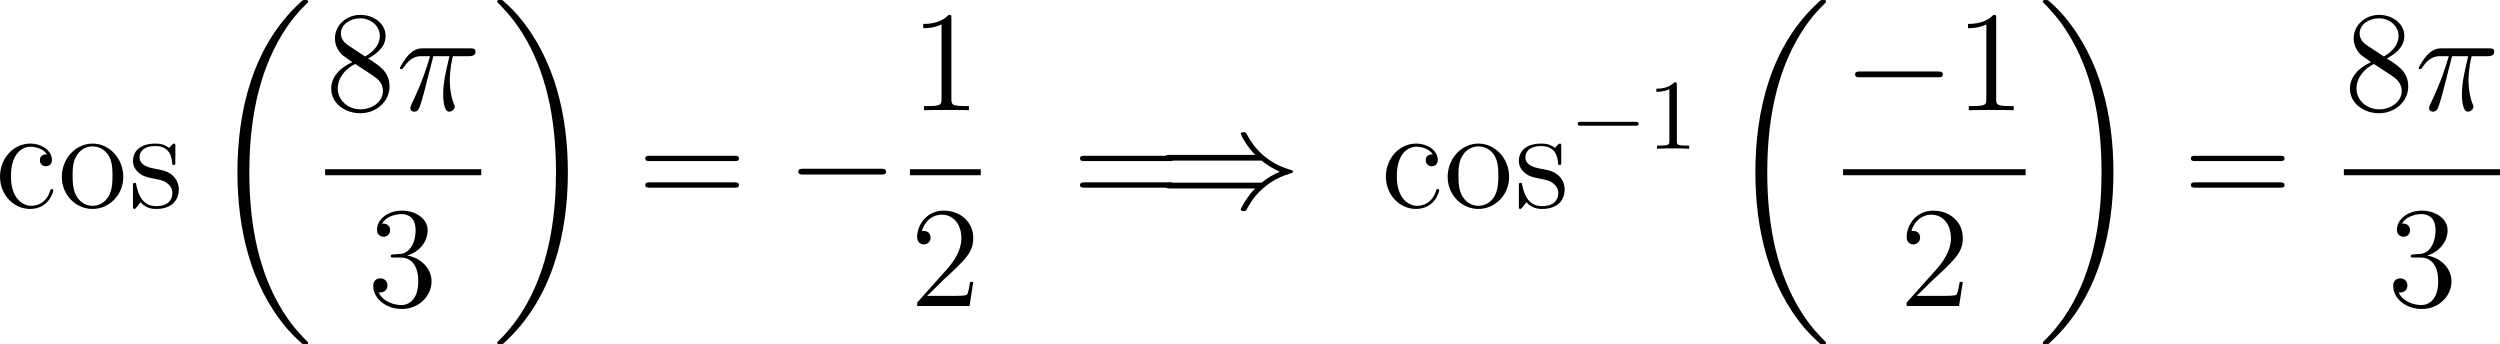 <?xml version="1.0" encoding="UTF-8"?>
<svg xmlns="http://www.w3.org/2000/svg" xmlns:xlink="http://www.w3.org/1999/xlink" width="312.261pt" height="43.028pt" viewBox="0 0 312.261 43.028" version="1.1">
<g id="surface1">
<path style=" stroke:none;fill-rule:nonzero;fill:rgb(0%,0%,0%);fill-opacity:1;" d="M 5.859 19.281 C 5.645 19.281 4.98 19.281 4.98 20.023 C 4.98 20.453 5.293 20.766 5.723 20.766 C 6.133 20.766 6.484 20.512 6.484 19.984 C 6.484 18.793 5.215 17.934 3.77 17.934 C 1.68 17.934 0 19.789 0 22.055 C 0 24.34 1.719 26.098 3.75 26.098 C 6.113 26.098 6.66 23.949 6.66 23.793 C 6.66 23.617 6.523 23.617 6.484 23.617 C 6.309 23.617 6.289 23.676 6.25 23.891 C 5.84 25.16 4.883 25.707 3.906 25.707 C 2.812 25.707 1.367 24.75 1.367 22.035 C 1.367 19.047 2.891 18.324 3.789 18.324 C 4.473 18.324 5.449 18.598 5.859 19.281 Z M 5.859 19.281 "/>
<path style=" stroke:none;fill-rule:nonzero;fill:rgb(0%,0%,0%);fill-opacity:1;" d="M 15.398 22.094 C 15.398 19.77 13.641 17.934 11.57 17.934 C 9.422 17.934 7.723 19.828 7.723 22.094 C 7.723 24.379 9.5 26.098 11.551 26.098 C 13.66 26.098 15.398 24.34 15.398 22.094 Z M 11.57 25.707 C 10.906 25.707 10.105 25.414 9.578 24.535 C 9.09 23.734 9.07 22.68 9.07 21.918 C 9.07 21.234 9.07 20.141 9.637 19.34 C 10.125 18.578 10.926 18.285 11.551 18.285 C 12.254 18.285 12.996 18.598 13.484 19.301 C 14.051 20.121 14.051 21.254 14.051 21.918 C 14.051 22.543 14.051 23.656 13.582 24.496 C 13.074 25.375 12.254 25.707 11.57 25.707 Z M 11.57 25.707 "/>
<path style=" stroke:none;fill-rule:nonzero;fill:rgb(0%,0%,0%);fill-opacity:1;" d="M 21.902 18.344 C 21.902 18.012 21.902 17.934 21.727 17.934 C 21.59 17.934 21.238 18.324 21.121 18.48 C 20.555 18.031 20.008 17.934 19.422 17.934 C 17.254 17.934 16.609 19.105 16.609 20.102 C 16.609 20.297 16.609 20.922 17.293 21.547 C 17.879 22.055 18.484 22.172 19.305 22.328 C 20.281 22.523 20.516 22.582 20.965 22.953 C 21.297 23.207 21.531 23.617 21.531 24.105 C 21.531 24.887 21.082 25.746 19.5 25.746 C 18.328 25.746 17.449 25.062 17.059 23.266 C 17 22.953 17 22.934 16.98 22.914 C 16.941 22.836 16.863 22.836 16.805 22.836 C 16.609 22.836 16.609 22.934 16.609 23.246 L 16.609 25.688 C 16.609 26.02 16.609 26.098 16.785 26.098 C 16.883 26.098 16.902 26.078 17.215 25.707 C 17.293 25.59 17.293 25.551 17.566 25.258 C 18.25 26.098 19.207 26.098 19.52 26.098 C 21.395 26.098 22.332 25.062 22.332 23.637 C 22.332 22.68 21.746 22.094 21.59 21.938 C 20.945 21.391 20.457 21.273 19.266 21.059 C 18.738 20.961 17.43 20.707 17.43 19.633 C 17.43 19.066 17.801 18.246 19.422 18.246 C 21.375 18.246 21.473 19.906 21.512 20.473 C 21.531 20.609 21.648 20.609 21.707 20.609 C 21.902 20.609 21.902 20.531 21.902 20.199 Z M 21.902 18.344 "/>
<path style=" stroke:none;fill-rule:nonzero;fill:rgb(0%,0%,0%);fill-opacity:1;" d="M 38.484 42.832 C 38.484 42.773 38.445 42.734 38.406 42.676 C 37.742 42.012 36.531 40.82 35.34 38.887 C 32.449 34.258 31.141 28.418 31.141 21.523 C 31.141 16.699 31.785 10.469 34.754 5.137 C 36.16 2.578 37.625 1.113 38.426 0.332 C 38.484 0.273 38.484 0.234 38.484 0.176 C 38.484 0 38.348 0 38.094 0 C 37.84 0 37.82 0 37.547 0.273 C 31.531 5.742 29.656 13.945 29.656 21.504 C 29.656 28.555 31.277 35.645 35.828 41.016 C 36.18 41.426 36.863 42.148 37.605 42.812 C 37.82 43.027 37.84 43.027 38.094 43.027 C 38.348 43.027 38.484 43.027 38.484 42.832 Z M 38.484 42.832 "/>
<path style=" stroke:none;fill-rule:nonzero;fill:rgb(0%,0%,0%);fill-opacity:1;" d="M 45.977 7.309 C 46.855 6.82 48.164 6 48.164 4.477 C 48.164 2.934 46.66 1.859 45.02 1.859 C 43.242 1.859 41.836 3.168 41.836 4.789 C 41.836 5.395 42.031 6.02 42.52 6.625 C 42.715 6.859 42.734 6.879 44.004 7.758 C 42.266 8.559 41.367 9.75 41.367 11.059 C 41.367 12.973 43.164 14.145 45 14.145 C 46.992 14.145 48.652 12.68 48.652 10.805 C 48.652 8.969 47.363 8.168 45.977 7.309 Z M 43.535 5.688 C 43.301 5.531 42.578 5.062 42.578 4.184 C 42.578 3.012 43.789 2.289 45 2.289 C 46.289 2.289 47.441 3.207 47.441 4.496 C 47.441 5.59 46.641 6.469 45.605 7.055 Z M 44.375 7.992 L 46.543 9.418 C 47.012 9.73 47.832 10.277 47.832 11.371 C 47.832 12.738 46.445 13.656 45.02 13.656 C 43.496 13.656 42.188 12.562 42.188 11.059 C 42.188 9.672 43.203 8.539 44.375 7.992 Z M 44.375 7.992 "/>
<path style=" stroke:none;fill-rule:nonzero;fill:rgb(0%,0%,0%);fill-opacity:1;" d="M 54.125 7.016 L 56.137 7.016 C 55.668 9.027 55.355 10.336 55.355 11.762 C 55.355 12.016 55.355 13.949 56.098 13.949 C 56.469 13.949 56.801 13.617 56.801 13.305 C 56.801 13.227 56.801 13.188 56.664 12.914 C 56.176 11.684 56.176 10.141 56.176 10.004 C 56.176 9.906 56.176 8.637 56.566 7.016 L 58.559 7.016 C 58.793 7.016 59.398 7.016 59.398 6.449 C 59.398 6.039 59.047 6.039 58.734 6.039 L 52.836 6.039 C 52.426 6.039 51.801 6.039 50.98 6.918 C 50.512 7.445 49.945 8.402 49.945 8.5 C 49.945 8.617 50.023 8.637 50.141 8.637 C 50.258 8.637 50.277 8.598 50.375 8.48 C 51.312 7.016 52.23 7.016 52.68 7.016 L 53.715 7.016 C 53.305 8.363 52.875 9.926 51.391 13.051 C 51.254 13.344 51.254 13.383 51.254 13.48 C 51.254 13.871 51.566 13.949 51.742 13.949 C 52.25 13.949 52.406 13.48 52.621 12.738 C 52.895 11.82 52.895 11.781 53.09 11.059 Z M 54.125 7.016 "/>
<path style=" stroke:none;fill-rule:nonzero;fill:rgb(0%,0%,0%);fill-opacity:1;" d="M 40.609 21.137 L 60.113 21.137 L 60.113 21.887 L 40.609 21.887 Z M 40.609 21.137 "/>
<path style=" stroke:none;fill-rule:nonzero;fill:rgb(0%,0%,0%);fill-opacity:1;" d="M 49.176 31.777 C 48.863 31.797 48.805 31.816 48.805 31.992 C 48.805 32.168 48.883 32.168 49.215 32.168 L 50.035 32.168 C 51.559 32.168 52.242 33.418 52.242 35.137 C 52.242 37.48 51.012 38.105 50.133 38.105 C 49.273 38.105 47.809 37.695 47.301 36.523 C 47.867 36.602 48.395 36.289 48.395 35.645 C 48.395 35.117 48.004 34.766 47.516 34.766 C 47.086 34.766 46.617 35.02 46.617 35.703 C 46.617 37.285 48.199 38.594 50.191 38.594 C 52.32 38.594 53.902 36.973 53.902 35.156 C 53.902 33.516 52.574 32.207 50.855 31.914 C 52.418 31.465 53.414 30.156 53.414 28.75 C 53.414 27.344 51.949 26.309 50.211 26.309 C 48.414 26.309 47.086 27.402 47.086 28.711 C 47.086 29.414 47.652 29.57 47.926 29.57 C 48.297 29.57 48.727 29.297 48.727 28.75 C 48.727 28.184 48.297 27.93 47.906 27.93 C 47.789 27.93 47.75 27.93 47.711 27.949 C 48.395 26.738 50.074 26.738 50.152 26.738 C 50.758 26.738 51.91 26.992 51.91 28.75 C 51.91 29.102 51.871 30.098 51.344 30.879 C 50.797 31.66 50.191 31.719 49.703 31.738 Z M 49.176 31.777 "/>
<path style=" stroke:none;fill-rule:nonzero;fill:rgb(0%,0%,0%);fill-opacity:1;" d="M 70.93 21.523 C 70.93 14.473 69.309 7.383 64.758 2.012 C 64.406 1.602 63.723 0.859 62.98 0.215 C 62.766 0 62.727 0 62.473 0 C 62.258 0 62.102 0 62.102 0.176 C 62.102 0.254 62.18 0.332 62.219 0.371 C 62.844 1.016 64.035 2.207 65.246 4.141 C 68.137 8.77 69.445 14.609 69.445 21.504 C 69.445 26.328 68.801 32.539 65.832 37.891 C 64.426 40.43 62.922 41.934 62.18 42.676 C 62.141 42.734 62.102 42.793 62.102 42.832 C 62.102 43.027 62.258 43.027 62.473 43.027 C 62.727 43.027 62.766 43.027 63.039 42.754 C 69.035 37.285 70.93 29.062 70.93 21.523 Z M 70.93 21.523 "/>
<path style=" stroke:none;fill-rule:nonzero;fill:rgb(0%,0%,0%);fill-opacity:1;" d="M 91.734 20.121 C 91.988 20.121 92.301 20.121 92.301 19.789 C 92.301 19.457 91.988 19.457 91.734 19.457 L 81.168 19.457 C 80.914 19.457 80.602 19.457 80.602 19.77 C 80.602 20.121 80.895 20.121 81.168 20.121 Z M 91.734 23.441 C 91.988 23.441 92.301 23.441 92.301 23.129 C 92.301 22.777 91.988 22.777 91.734 22.777 L 81.168 22.777 C 80.914 22.777 80.602 22.777 80.602 23.109 C 80.602 23.441 80.895 23.441 81.168 23.441 Z M 91.734 23.441 "/>
<path style=" stroke:none;fill-rule:nonzero;fill:rgb(0%,0%,0%);fill-opacity:1;" d="M 110.043 21.801 C 110.355 21.801 110.668 21.801 110.668 21.449 C 110.668 21.078 110.355 21.078 110.043 21.078 L 100.336 21.078 C 100.043 21.078 99.711 21.078 99.711 21.449 C 99.711 21.801 100.043 21.801 100.336 21.801 Z M 110.043 21.801 "/>
<path style=" stroke:none;fill-rule:nonzero;fill:rgb(0%,0%,0%);fill-opacity:1;" d="M 118.832 2.289 C 118.832 1.859 118.832 1.859 118.48 1.859 C 118.051 2.328 117.152 2.992 115.316 2.992 L 115.316 3.52 C 115.727 3.52 116.625 3.52 117.602 3.051 L 117.602 12.387 C 117.602 13.031 117.543 13.246 115.98 13.246 L 115.414 13.246 L 115.414 13.773 C 115.902 13.734 117.641 13.734 118.227 13.734 C 118.812 13.734 120.551 13.734 121.02 13.773 L 121.02 13.246 L 120.473 13.246 C 118.891 13.246 118.832 13.031 118.832 12.387 Z M 118.832 2.289 "/>
<path style=" stroke:none;fill-rule:nonzero;fill:rgb(0%,0%,0%);fill-opacity:1;" d="M 113.656 21.137 L 122.504 21.137 L 122.504 21.887 L 113.656 21.887 Z M 113.656 21.137 "/>
<path style=" stroke:none;fill-rule:nonzero;fill:rgb(0%,0%,0%);fill-opacity:1;" d="M 121.566 35.215 L 121.176 35.215 C 121.117 35.508 120.98 36.504 120.785 36.797 C 120.668 36.953 119.652 36.953 119.105 36.953 L 115.785 36.953 C 116.273 36.543 117.367 35.391 117.836 34.961 C 120.57 32.441 121.566 31.523 121.566 29.746 C 121.566 27.676 119.926 26.309 117.855 26.309 C 115.766 26.309 114.555 28.066 114.555 29.609 C 114.555 30.527 115.336 30.527 115.395 30.527 C 115.766 30.527 116.234 30.254 116.234 29.688 C 116.234 29.18 115.902 28.848 115.395 28.848 C 115.238 28.848 115.199 28.848 115.141 28.867 C 115.492 27.637 116.449 26.816 117.621 26.816 C 119.145 26.816 120.082 28.086 120.082 29.746 C 120.082 31.27 119.203 32.598 118.168 33.75 L 114.555 37.793 L 114.555 38.223 L 121.098 38.223 Z M 121.566 35.215 "/>
<path style=" stroke:none;fill-rule:nonzero;fill:rgb(0%,0%,0%);fill-opacity:1;" d="M 146.035 20.121 C 146.289 20.121 146.602 20.121 146.602 19.789 C 146.602 19.457 146.289 19.457 146.035 19.457 L 135.469 19.457 C 135.215 19.457 134.902 19.457 134.902 19.77 C 134.902 20.121 135.195 20.121 135.469 20.121 Z M 146.035 23.441 C 146.289 23.441 146.602 23.441 146.602 23.129 C 146.602 22.777 146.289 22.777 146.035 22.777 L 135.469 22.777 C 135.215 22.777 134.902 22.777 134.902 23.109 C 134.902 23.441 135.195 23.441 135.469 23.441 Z M 146.035 23.441 "/>
<path style=" stroke:none;fill-rule:nonzero;fill:rgb(0%,0%,0%);fill-opacity:1;" d="M 157.582 20.062 C 158.344 20.707 159.262 21.176 159.848 21.449 C 159.203 21.723 158.324 22.191 157.582 22.816 L 146.215 22.816 C 145.902 22.816 145.551 22.816 145.551 23.188 C 145.551 23.539 145.883 23.539 146.195 23.539 L 156.781 23.539 C 155.922 24.359 154.984 25.941 154.984 26.176 C 154.984 26.371 155.219 26.371 155.336 26.371 C 155.473 26.371 155.609 26.371 155.668 26.234 C 156.059 25.551 156.547 24.594 157.719 23.559 C 158.949 22.465 160.16 21.977 161.078 21.703 C 161.391 21.605 161.41 21.586 161.449 21.547 C 161.488 21.527 161.488 21.469 161.488 21.449 C 161.488 21.41 161.488 21.371 161.469 21.332 L 161.41 21.293 C 161.371 21.273 161.352 21.254 161.02 21.156 C 158.598 20.434 156.801 18.812 155.805 16.879 C 155.609 16.527 155.59 16.508 155.336 16.508 C 155.219 16.508 154.984 16.508 154.984 16.703 C 154.984 16.938 155.902 18.5 156.781 19.34 L 146.195 19.34 C 145.883 19.34 145.551 19.34 145.551 19.691 C 145.551 20.062 145.902 20.062 146.215 20.062 Z M 157.582 20.062 "/>
<path style=" stroke:none;fill-rule:nonzero;fill:rgb(0%,0%,0%);fill-opacity:1;" d="M 178.961 19.281 C 178.746 19.281 178.082 19.281 178.082 20.023 C 178.082 20.453 178.395 20.766 178.824 20.766 C 179.234 20.766 179.586 20.512 179.586 19.984 C 179.586 18.793 178.316 17.934 176.871 17.934 C 174.781 17.934 173.102 19.789 173.102 22.055 C 173.102 24.34 174.82 26.098 176.852 26.098 C 179.215 26.098 179.762 23.949 179.762 23.793 C 179.762 23.617 179.625 23.617 179.586 23.617 C 179.41 23.617 179.391 23.676 179.352 23.891 C 178.941 25.16 177.984 25.707 177.008 25.707 C 175.914 25.707 174.469 24.75 174.469 22.035 C 174.469 19.047 175.992 18.324 176.891 18.324 C 177.574 18.324 178.551 18.598 178.961 19.281 Z M 178.961 19.281 "/>
<path style=" stroke:none;fill-rule:nonzero;fill:rgb(0%,0%,0%);fill-opacity:1;" d="M 188.496 22.094 C 188.496 19.77 186.738 17.934 184.668 17.934 C 182.52 17.934 180.82 19.828 180.82 22.094 C 180.82 24.379 182.598 26.098 184.648 26.098 C 186.758 26.098 188.496 24.34 188.496 22.094 Z M 184.668 25.707 C 184.004 25.707 183.203 25.414 182.676 24.535 C 182.188 23.734 182.168 22.68 182.168 21.918 C 182.168 21.234 182.168 20.141 182.734 19.34 C 183.223 18.578 184.023 18.285 184.648 18.285 C 185.352 18.285 186.094 18.598 186.582 19.301 C 187.148 20.121 187.148 21.254 187.148 21.918 C 187.148 22.543 187.148 23.656 186.68 24.496 C 186.172 25.375 185.352 25.707 184.668 25.707 Z M 184.668 25.707 "/>
<path style=" stroke:none;fill-rule:nonzero;fill:rgb(0%,0%,0%);fill-opacity:1;" d="M 195.004 18.344 C 195.004 18.012 195.004 17.934 194.828 17.934 C 194.691 17.934 194.34 18.324 194.223 18.48 C 193.656 18.031 193.109 17.934 192.523 17.934 C 190.355 17.934 189.711 19.105 189.711 20.102 C 189.711 20.297 189.711 20.922 190.395 21.547 C 190.98 22.055 191.586 22.172 192.406 22.328 C 193.383 22.523 193.617 22.582 194.066 22.953 C 194.398 23.207 194.633 23.617 194.633 24.105 C 194.633 24.887 194.184 25.746 192.602 25.746 C 191.43 25.746 190.551 25.062 190.16 23.266 C 190.102 22.953 190.102 22.934 190.082 22.914 C 190.043 22.836 189.965 22.836 189.906 22.836 C 189.711 22.836 189.711 22.934 189.711 23.246 L 189.711 25.688 C 189.711 26.02 189.711 26.098 189.887 26.098 C 189.984 26.098 190.004 26.078 190.316 25.707 C 190.395 25.59 190.395 25.551 190.668 25.258 C 191.352 26.098 192.309 26.098 192.621 26.098 C 194.496 26.098 195.434 25.062 195.434 23.637 C 195.434 22.68 194.848 22.094 194.691 21.938 C 194.047 21.391 193.559 21.273 192.367 21.059 C 191.84 20.961 190.531 20.707 190.531 19.633 C 190.531 19.066 190.902 18.246 192.523 18.246 C 194.477 18.246 194.574 19.906 194.613 20.473 C 194.633 20.609 194.75 20.609 194.809 20.609 C 195.004 20.609 195.004 20.531 195.004 20.199 Z M 195.004 18.344 "/>
<path style=" stroke:none;fill-rule:nonzero;fill:rgb(0%,0%,0%);fill-opacity:1;" d="M 204.227 15.703 C 204.441 15.703 204.676 15.703 204.676 15.449 C 204.676 15.215 204.441 15.215 204.227 15.215 L 197.488 15.215 C 197.273 15.215 197.059 15.215 197.059 15.449 C 197.059 15.703 197.273 15.703 197.488 15.703 Z M 204.227 15.703 "/>
<path style=" stroke:none;fill-rule:nonzero;fill:rgb(0%,0%,0%);fill-opacity:1;" d="M 209.445 10.605 C 209.445 10.293 209.445 10.273 209.152 10.273 C 208.371 11.074 207.277 11.074 206.887 11.074 L 206.887 11.465 C 207.141 11.465 207.863 11.465 208.508 11.133 L 208.508 17.598 C 208.508 18.047 208.469 18.184 207.355 18.184 L 206.965 18.184 L 206.965 18.574 C 207.395 18.535 208.469 18.535 208.977 18.535 C 209.465 18.535 210.559 18.535 210.988 18.574 L 210.988 18.184 L 210.598 18.184 C 209.465 18.184 209.445 18.047 209.445 17.598 Z M 209.445 10.605 "/>
<path style=" stroke:none;fill-rule:nonzero;fill:rgb(0%,0%,0%);fill-opacity:1;" d="M 228.082 42.832 C 228.082 42.773 228.043 42.734 228.004 42.676 C 227.34 42.012 226.129 40.82 224.938 38.887 C 222.047 34.258 220.738 28.418 220.738 21.523 C 220.738 16.699 221.383 10.469 224.352 5.137 C 225.758 2.578 227.223 1.113 228.023 0.332 C 228.082 0.273 228.082 0.234 228.082 0.176 C 228.082 0 227.945 0 227.691 0 C 227.438 0 227.418 0 227.145 0.273 C 221.129 5.742 219.254 13.945 219.254 21.504 C 219.254 28.555 220.875 35.645 225.426 41.016 C 225.777 41.426 226.461 42.148 227.203 42.812 C 227.418 43.027 227.438 43.027 227.691 43.027 C 227.945 43.027 228.082 43.027 228.082 42.832 Z M 228.082 42.832 "/>
<path style=" stroke:none;fill-rule:nonzero;fill:rgb(0%,0%,0%);fill-opacity:1;" d="M 242.043 9.652 C 242.355 9.652 242.668 9.652 242.668 9.301 C 242.668 8.93 242.355 8.93 242.043 8.93 L 232.336 8.93 C 232.043 8.93 231.711 8.93 231.711 9.301 C 231.711 9.652 232.043 9.652 232.336 9.652 Z M 242.043 9.652 "/>
<path style=" stroke:none;fill-rule:nonzero;fill:rgb(0%,0%,0%);fill-opacity:1;" d="M 249.332 2.289 C 249.332 1.859 249.332 1.859 248.98 1.859 C 248.551 2.328 247.652 2.992 245.816 2.992 L 245.816 3.52 C 246.227 3.52 247.125 3.52 248.102 3.051 L 248.102 12.387 C 248.102 13.031 248.043 13.246 246.48 13.246 L 245.914 13.246 L 245.914 13.773 C 246.402 13.734 248.141 13.734 248.727 13.734 C 249.312 13.734 251.051 13.734 251.52 13.773 L 251.52 13.246 L 250.973 13.246 C 249.391 13.246 249.332 13.031 249.332 12.387 Z M 249.332 2.289 "/>
<path style=" stroke:none;fill-rule:nonzero;fill:rgb(0%,0%,0%);fill-opacity:1;" d="M 230.211 21.137 L 253.008 21.137 L 253.008 21.887 L 230.211 21.887 Z M 230.211 21.137 "/>
<path style=" stroke:none;fill-rule:nonzero;fill:rgb(0%,0%,0%);fill-opacity:1;" d="M 245.164 35.215 L 244.773 35.215 C 244.715 35.508 244.578 36.504 244.383 36.797 C 244.266 36.953 243.25 36.953 242.703 36.953 L 239.383 36.953 C 239.871 36.543 240.965 35.391 241.434 34.961 C 244.168 32.441 245.164 31.523 245.164 29.746 C 245.164 27.676 243.523 26.309 241.453 26.309 C 239.363 26.309 238.152 28.066 238.152 29.609 C 238.152 30.527 238.934 30.527 238.992 30.527 C 239.363 30.527 239.832 30.254 239.832 29.688 C 239.832 29.18 239.5 28.848 238.992 28.848 C 238.836 28.848 238.797 28.848 238.738 28.867 C 239.09 27.637 240.047 26.816 241.219 26.816 C 242.742 26.816 243.68 28.086 243.68 29.746 C 243.68 31.27 242.801 32.598 241.766 33.75 L 238.152 37.793 L 238.152 38.223 L 244.695 38.223 Z M 245.164 35.215 "/>
<path style=" stroke:none;fill-rule:nonzero;fill:rgb(0%,0%,0%);fill-opacity:1;" d="M 263.977 21.523 C 263.977 14.473 262.355 7.383 257.805 2.012 C 257.453 1.602 256.77 0.859 256.027 0.215 C 255.812 0 255.773 0 255.52 0 C 255.305 0 255.148 0 255.148 0.176 C 255.148 0.254 255.227 0.332 255.266 0.371 C 255.891 1.016 257.082 2.207 258.293 4.141 C 261.184 8.77 262.492 14.609 262.492 21.504 C 262.492 26.328 261.848 32.539 258.879 37.891 C 257.473 40.43 255.969 41.934 255.227 42.676 C 255.188 42.734 255.148 42.793 255.148 42.832 C 255.148 43.027 255.305 43.027 255.52 43.027 C 255.773 43.027 255.812 43.027 256.086 42.754 C 262.082 37.285 263.977 29.062 263.977 21.523 Z M 263.977 21.523 "/>
<path style=" stroke:none;fill-rule:nonzero;fill:rgb(0%,0%,0%);fill-opacity:1;" d="M 284.785 20.121 C 285.039 20.121 285.352 20.121 285.352 19.789 C 285.352 19.457 285.039 19.457 284.785 19.457 L 274.219 19.457 C 273.965 19.457 273.652 19.457 273.652 19.77 C 273.652 20.121 273.945 20.121 274.219 20.121 Z M 284.785 23.441 C 285.039 23.441 285.352 23.441 285.352 23.129 C 285.352 22.777 285.039 22.777 284.785 22.777 L 274.219 22.777 C 273.965 22.777 273.652 22.777 273.652 23.109 C 273.652 23.441 273.945 23.441 274.219 23.441 Z M 284.785 23.441 "/>
<path style=" stroke:none;fill-rule:nonzero;fill:rgb(0%,0%,0%);fill-opacity:1;" d="M 298.125 7.309 C 299.004 6.82 300.312 6 300.312 4.477 C 300.312 2.934 298.809 1.859 297.168 1.859 C 295.391 1.859 293.984 3.168 293.984 4.789 C 293.984 5.395 294.18 6.02 294.668 6.625 C 294.863 6.859 294.883 6.879 296.152 7.758 C 294.414 8.559 293.516 9.75 293.516 11.059 C 293.516 12.973 295.312 14.145 297.148 14.145 C 299.141 14.145 300.801 12.68 300.801 10.805 C 300.801 8.969 299.512 8.168 298.125 7.309 Z M 295.684 5.688 C 295.449 5.531 294.727 5.062 294.727 4.184 C 294.727 3.012 295.938 2.289 297.148 2.289 C 298.438 2.289 299.59 3.207 299.59 4.496 C 299.59 5.59 298.789 6.469 297.754 7.055 Z M 296.523 7.992 L 298.691 9.418 C 299.16 9.73 299.98 10.277 299.98 11.371 C 299.98 12.738 298.594 13.656 297.168 13.656 C 295.645 13.656 294.336 12.562 294.336 11.059 C 294.336 9.672 295.352 8.539 296.523 7.992 Z M 296.523 7.992 "/>
<path style=" stroke:none;fill-rule:nonzero;fill:rgb(0%,0%,0%);fill-opacity:1;" d="M 306.273 7.016 L 308.285 7.016 C 307.816 9.027 307.504 10.336 307.504 11.762 C 307.504 12.016 307.504 13.949 308.246 13.949 C 308.617 13.949 308.949 13.617 308.949 13.305 C 308.949 13.227 308.949 13.188 308.812 12.914 C 308.324 11.684 308.324 10.141 308.324 10.004 C 308.324 9.906 308.324 8.637 308.715 7.016 L 310.707 7.016 C 310.941 7.016 311.547 7.016 311.547 6.449 C 311.547 6.039 311.195 6.039 310.883 6.039 L 304.984 6.039 C 304.574 6.039 303.949 6.039 303.129 6.918 C 302.66 7.445 302.094 8.402 302.094 8.5 C 302.094 8.617 302.172 8.637 302.289 8.637 C 302.406 8.637 302.426 8.598 302.523 8.48 C 303.461 7.016 304.379 7.016 304.828 7.016 L 305.863 7.016 C 305.453 8.363 305.023 9.926 303.539 13.051 C 303.402 13.344 303.402 13.383 303.402 13.48 C 303.402 13.871 303.715 13.949 303.891 13.949 C 304.398 13.949 304.555 13.48 304.77 12.738 C 305.043 11.82 305.043 11.781 305.238 11.059 Z M 306.273 7.016 "/>
<path style=" stroke:none;fill-rule:nonzero;fill:rgb(0%,0%,0%);fill-opacity:1;" d="M 292.758 21.137 L 312.262 21.137 L 312.262 21.887 L 292.758 21.887 Z M 292.758 21.137 "/>
<path style=" stroke:none;fill-rule:nonzero;fill:rgb(0%,0%,0%);fill-opacity:1;" d="M 301.477 31.777 C 301.164 31.797 301.105 31.816 301.105 31.992 C 301.105 32.168 301.184 32.168 301.516 32.168 L 302.336 32.168 C 303.859 32.168 304.543 33.418 304.543 35.137 C 304.543 37.48 303.312 38.105 302.434 38.105 C 301.574 38.105 300.109 37.695 299.602 36.523 C 300.168 36.602 300.695 36.289 300.695 35.645 C 300.695 35.117 300.305 34.766 299.816 34.766 C 299.387 34.766 298.918 35.02 298.918 35.703 C 298.918 37.285 300.5 38.594 302.492 38.594 C 304.621 38.594 306.203 36.973 306.203 35.156 C 306.203 33.516 304.875 32.207 303.156 31.914 C 304.719 31.465 305.715 30.156 305.715 28.75 C 305.715 27.344 304.25 26.309 302.512 26.309 C 300.715 26.309 299.387 27.402 299.387 28.711 C 299.387 29.414 299.953 29.57 300.227 29.57 C 300.598 29.57 301.027 29.297 301.027 28.75 C 301.027 28.184 300.598 27.93 300.207 27.93 C 300.09 27.93 300.051 27.93 300.012 27.949 C 300.695 26.738 302.375 26.738 302.453 26.738 C 303.059 26.738 304.211 26.992 304.211 28.75 C 304.211 29.102 304.172 30.098 303.645 30.879 C 303.098 31.66 302.492 31.719 302.004 31.738 Z M 301.477 31.777 "/>
</g>
</svg>
